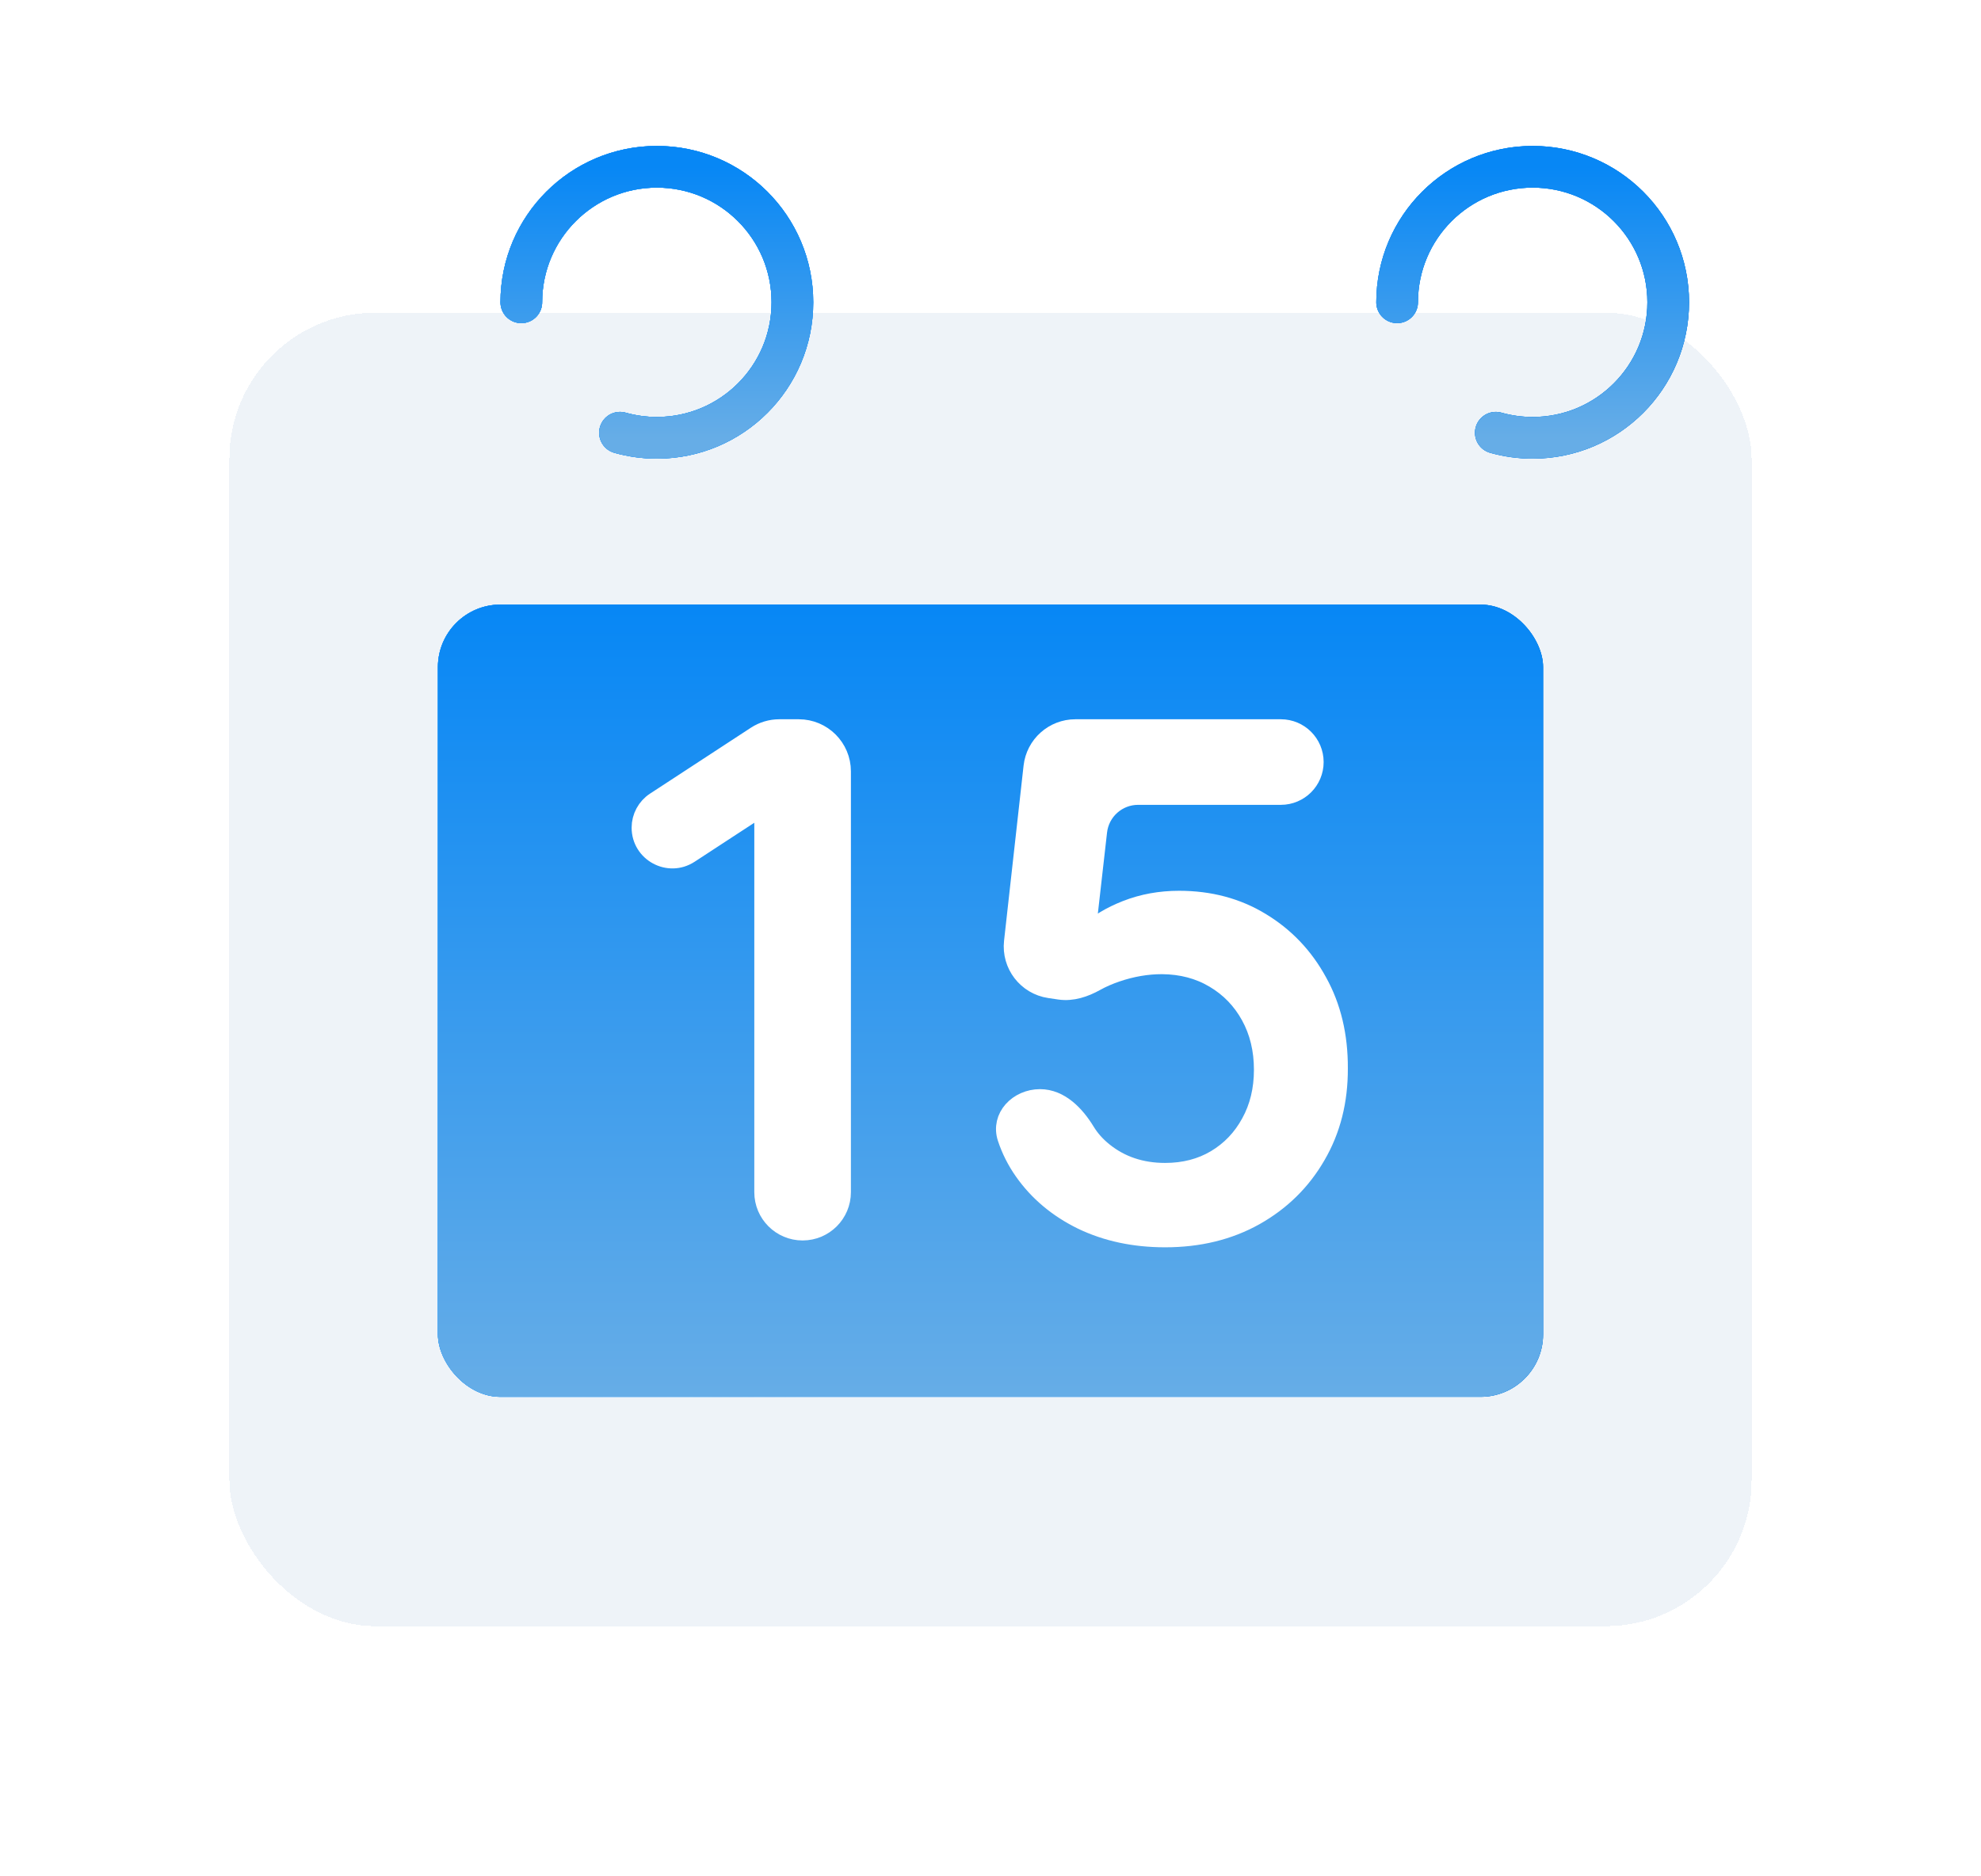 <svg width="95" height="90" viewBox="0 0 95 90" fill="none" xmlns="http://www.w3.org/2000/svg">
<g filter="url(#filter0_bd_1407_6110)">
<rect x="10" y="12" width="75" height="65" rx="8" fill="#DFE8F3" fill-opacity="0.5" shape-rendering="crispEdges"/>
<rect x="10" y="12" width="75" height="65" rx="8" stroke="white" stroke-width="2" shape-rendering="crispEdges"/>
</g>
<g filter="url(#filter1_d_1407_6110)">
<rect x="21" y="27" width="53" height="38" rx="3" fill="#1894FF"/>
<rect x="21" y="27" width="53" height="38" rx="3" fill="url(#paint0_linear_1407_6110)"/>
<rect x="21" y="27" width="53" height="38" rx="3" fill="url(#paint1_linear_1407_6110)"/>
<rect x="21" y="27" width="53" height="38" rx="3" fill="url(#paint2_linear_1407_6110)" style="mix-blend-mode:overlay"/>
</g>
<g filter="url(#filter2_di_1407_6110)">
<path d="M38.306 34C39.41 34 40.306 34.895 40.306 36V56.184C40.306 57.187 39.493 58 38.489 58C37.486 58 36.673 57.187 36.673 56.184V37.741C36.673 37.681 36.624 37.633 36.565 37.633C36.544 37.633 36.523 37.639 36.505 37.65L33.037 39.916C32.071 40.547 30.79 39.853 30.79 38.7C30.79 38.21 31.038 37.752 31.448 37.484L36.28 34.326C36.605 34.113 36.985 34 37.374 34H38.306Z" fill="white"/>
<path d="M55.875 58.328C54.406 58.328 53.086 58.047 51.914 57.484C50.75 56.914 49.82 56.133 49.125 55.141C48.782 54.652 48.518 54.128 48.333 53.571C48.012 52.605 48.857 51.742 49.875 51.742C50.809 51.742 51.536 52.505 52.022 53.303C52.242 53.666 52.534 53.993 52.898 54.285C53.726 54.949 54.719 55.281 55.875 55.281C56.797 55.281 57.613 55.07 58.324 54.648C59.043 54.219 59.605 53.629 60.012 52.879C60.426 52.129 60.633 51.273 60.633 50.312C60.633 49.336 60.422 48.465 60 47.699C59.578 46.934 58.996 46.332 58.254 45.895C57.519 45.457 56.676 45.234 55.722 45.227C54.996 45.227 54.266 45.352 53.531 45.602C53.156 45.729 52.818 45.877 52.516 46.046C51.996 46.336 51.409 46.535 50.821 46.448L50.341 46.377C49.276 46.219 48.528 45.247 48.647 44.177L49.583 35.779C49.696 34.766 50.552 34 51.571 34H61.424C62.281 34 62.976 34.695 62.976 35.553C62.976 36.41 62.281 37.105 61.424 37.105H54.579C53.561 37.105 52.706 37.869 52.592 38.88L52.043 43.718C52.037 43.772 52.079 43.82 52.134 43.82C52.158 43.82 52.181 43.811 52.199 43.794C52.664 43.353 53.276 42.983 54.035 42.684C54.816 42.379 55.652 42.227 56.543 42.227C58.004 42.227 59.305 42.574 60.445 43.27C61.594 43.965 62.496 44.914 63.152 46.117C63.816 47.312 64.144 48.688 64.137 50.242C64.144 51.797 63.793 53.184 63.082 54.402C62.379 55.621 61.402 56.582 60.152 57.285C58.91 57.98 57.484 58.328 55.875 58.328Z" fill="white"/>
<path d="M38.306 34C39.41 34 40.306 34.895 40.306 36V56.184C40.306 57.187 39.493 58 38.489 58C37.486 58 36.673 57.187 36.673 56.184V37.741C36.673 37.681 36.624 37.633 36.565 37.633C36.544 37.633 36.523 37.639 36.505 37.65L33.037 39.916C32.071 40.547 30.79 39.853 30.79 38.7C30.79 38.21 31.038 37.752 31.448 37.484L36.28 34.326C36.605 34.113 36.985 34 37.374 34H38.306Z" stroke="white"/>
<path d="M55.875 58.328C54.406 58.328 53.086 58.047 51.914 57.484C50.75 56.914 49.82 56.133 49.125 55.141C48.782 54.652 48.518 54.128 48.333 53.571C48.012 52.605 48.857 51.742 49.875 51.742C50.809 51.742 51.536 52.505 52.022 53.303C52.242 53.666 52.534 53.993 52.898 54.285C53.726 54.949 54.719 55.281 55.875 55.281C56.797 55.281 57.613 55.07 58.324 54.648C59.043 54.219 59.605 53.629 60.012 52.879C60.426 52.129 60.633 51.273 60.633 50.312C60.633 49.336 60.422 48.465 60 47.699C59.578 46.934 58.996 46.332 58.254 45.895C57.519 45.457 56.676 45.234 55.722 45.227C54.996 45.227 54.266 45.352 53.531 45.602C53.156 45.729 52.818 45.877 52.516 46.046C51.996 46.336 51.409 46.535 50.821 46.448L50.341 46.377C49.276 46.219 48.528 45.247 48.647 44.177L49.583 35.779C49.696 34.766 50.552 34 51.571 34H61.424C62.281 34 62.976 34.695 62.976 35.553C62.976 36.41 62.281 37.105 61.424 37.105H54.579C53.561 37.105 52.706 37.869 52.592 38.88L52.043 43.718C52.037 43.772 52.079 43.82 52.134 43.82C52.158 43.82 52.181 43.811 52.199 43.794C52.664 43.353 53.276 42.983 54.035 42.684C54.816 42.379 55.652 42.227 56.543 42.227C58.004 42.227 59.305 42.574 60.445 43.27C61.594 43.965 62.496 44.914 63.152 46.117C63.816 47.312 64.144 48.688 64.137 50.242C64.144 51.797 63.793 53.184 63.082 54.402C62.379 55.621 61.402 56.582 60.152 57.285C58.91 57.98 57.484 58.328 55.875 58.328Z" stroke="white"/>
</g>
<g filter="url(#filter3_d_1407_6110)">
<path d="M25 12.5C25 8.91 27.91 6 31.5 6C35.09 6 38 8.91 38 12.5C38 16.09 35.09 19 31.5 19C30.888 19 30.295 18.915 29.733 18.757M67 12.5C67 8.91 69.91 6 73.5 6C77.09 6 80 8.91 80 12.5C80 16.09 77.09 19 73.5 19C72.888 19 72.295 18.915 71.733 18.757" stroke="#1894FF" stroke-width="2" stroke-linecap="round"/>
<path d="M25 12.5C25 8.91 27.91 6 31.5 6C35.09 6 38 8.91 38 12.5C38 16.09 35.09 19 31.5 19C30.888 19 30.295 18.915 29.733 18.757M67 12.5C67 8.91 69.91 6 73.5 6C77.09 6 80 8.91 80 12.5C80 16.09 77.09 19 73.5 19C72.888 19 72.295 18.915 71.733 18.757" stroke="url(#paint3_linear_1407_6110)" stroke-width="2" stroke-linecap="round"/>
<path d="M25 12.5C25 8.91 27.91 6 31.5 6C35.09 6 38 8.91 38 12.5C38 16.09 35.09 19 31.5 19C30.888 19 30.295 18.915 29.733 18.757M67 12.5C67 8.91 69.91 6 73.5 6C77.09 6 80 8.91 80 12.5C80 16.09 77.09 19 73.5 19C72.888 19 72.295 18.915 71.733 18.757" stroke="url(#paint4_linear_1407_6110)" stroke-width="2" stroke-linecap="round"/>
<path d="M25 12.5C25 8.91 27.91 6 31.5 6C35.09 6 38 8.91 38 12.5C38 16.09 35.09 19 31.5 19C30.888 19 30.295 18.915 29.733 18.757M67 12.5C67 8.91 69.91 6 73.5 6C77.09 6 80 8.91 80 12.5C80 16.09 77.09 19 73.5 19C72.888 19 72.295 18.915 71.733 18.757" stroke="url(#paint5_linear_1407_6110)" stroke-width="2" stroke-linecap="round" style="mix-blend-mode:overlay"/>
</g>
<defs>
<filter id="filter0_bd_1407_6110" x="0" y="3" width="95" height="86" filterUnits="userSpaceOnUse" color-interpolation-filters="sRGB">
<feFlood flood-opacity="0" result="BackgroundImageFix"/>
<feGaussianBlur in="BackgroundImageFix" stdDeviation="4"/>
<feComposite in2="SourceAlpha" operator="in" result="effect1_backgroundBlur_1407_6110"/>
<feColorMatrix in="SourceAlpha" type="matrix" values="0 0 0 0 0 0 0 0 0 0 0 0 0 0 0 0 0 0 127 0" result="hardAlpha"/>
<feOffset dy="2"/>
<feGaussianBlur stdDeviation="4.5"/>
<feComposite in2="hardAlpha" operator="out"/>
<feColorMatrix type="matrix" values="0 0 0 0 0 0 0 0 0 0 0 0 0 0 0 0 0 0 0.3 0"/>
<feBlend mode="normal" in2="effect1_backgroundBlur_1407_6110" result="effect2_dropShadow_1407_6110"/>
<feBlend mode="normal" in="SourceGraphic" in2="effect2_dropShadow_1407_6110" result="shape"/>
</filter>
<filter id="filter1_d_1407_6110" x="15" y="23" width="65" height="50" filterUnits="userSpaceOnUse" color-interpolation-filters="sRGB">
<feFlood flood-opacity="0" result="BackgroundImageFix"/>
<feColorMatrix in="SourceAlpha" type="matrix" values="0 0 0 0 0 0 0 0 0 0 0 0 0 0 0 0 0 0 127 0" result="hardAlpha"/>
<feOffset dy="2"/>
<feGaussianBlur stdDeviation="3"/>
<feComposite in2="hardAlpha" operator="out"/>
<feColorMatrix type="matrix" values="0 0 0 0 0 0 0 0 0 0 0 0 0 0 0 0 0 0 0.16 0"/>
<feBlend mode="normal" in2="BackgroundImageFix" result="effect1_dropShadow_1407_6110"/>
<feBlend mode="normal" in="SourceGraphic" in2="effect1_dropShadow_1407_6110" result="shape"/>
</filter>
<filter id="filter2_di_1407_6110" x="28.29" y="32.5" width="38.346" height="29.328" filterUnits="userSpaceOnUse" color-interpolation-filters="sRGB">
<feFlood flood-opacity="0" result="BackgroundImageFix"/>
<feColorMatrix in="SourceAlpha" type="matrix" values="0 0 0 0 0 0 0 0 0 0 0 0 0 0 0 0 0 0 127 0" result="hardAlpha"/>
<feOffset dy="1"/>
<feGaussianBlur stdDeviation="1"/>
<feComposite in2="hardAlpha" operator="out"/>
<feColorMatrix type="matrix" values="0 0 0 0 0 0 0 0 0 0 0 0 0 0 0 0 0 0 0.08 0"/>
<feBlend mode="normal" in2="BackgroundImageFix" result="effect1_dropShadow_1407_6110"/>
<feBlend mode="normal" in="SourceGraphic" in2="effect1_dropShadow_1407_6110" result="shape"/>
<feColorMatrix in="SourceAlpha" type="matrix" values="0 0 0 0 0 0 0 0 0 0 0 0 0 0 0 0 0 0 127 0" result="hardAlpha"/>
<feOffset/>
<feGaussianBlur stdDeviation="2"/>
<feComposite in2="hardAlpha" operator="arithmetic" k2="-1" k3="1"/>
<feColorMatrix type="matrix" values="0 0 0 0 1 0 0 0 0 1 0 0 0 0 1 0 0 0 0.25 0"/>
<feBlend mode="normal" in2="shape" result="effect2_innerShadow_1407_6110"/>
</filter>
<filter id="filter3_d_1407_6110" x="18" y="1" width="69" height="27" filterUnits="userSpaceOnUse" color-interpolation-filters="sRGB">
<feFlood flood-opacity="0" result="BackgroundImageFix"/>
<feColorMatrix in="SourceAlpha" type="matrix" values="0 0 0 0 0 0 0 0 0 0 0 0 0 0 0 0 0 0 127 0" result="hardAlpha"/>
<feOffset dy="2"/>
<feGaussianBlur stdDeviation="3"/>
<feComposite in2="hardAlpha" operator="out"/>
<feColorMatrix type="matrix" values="0 0 0 0 0 0 0 0 0 0 0 0 0 0 0 0 0 0 0.16 0"/>
<feBlend mode="normal" in2="BackgroundImageFix" result="effect1_dropShadow_1407_6110"/>
<feBlend mode="normal" in="SourceGraphic" in2="effect1_dropShadow_1407_6110" result="shape"/>
</filter>
<linearGradient id="paint0_linear_1407_6110" x1="77.26" y1="40.435" x2="59.075" y2="40.435" gradientUnits="userSpaceOnUse">
<stop stop-color="#016ECF"/>
<stop offset="1" stop-color="#0187F9"/>
</linearGradient>
<linearGradient id="paint1_linear_1407_6110" x1="39.998" y1="40.435" x2="22.509" y2="40.435" gradientUnits="userSpaceOnUse">
<stop stop-color="#0187F9" stop-opacity="0"/>
<stop offset="1" stop-color="#39A5FF"/>
</linearGradient>
<linearGradient id="paint2_linear_1407_6110" x1="47.5" y1="27" x2="47.5" y2="65" gradientUnits="userSpaceOnUse">
<stop stop-color="#0787F5"/>
<stop offset="1" stop-color="#66ADE7"/>
</linearGradient>
<linearGradient id="paint3_linear_1407_6110" x1="83.383" y1="10.596" x2="64.512" y2="10.596" gradientUnits="userSpaceOnUse">
<stop stop-color="#016ECF"/>
<stop offset="1" stop-color="#0187F9"/>
</linearGradient>
<linearGradient id="paint4_linear_1407_6110" x1="44.714" y1="10.596" x2="26.566" y2="10.596" gradientUnits="userSpaceOnUse">
<stop stop-color="#0187F9" stop-opacity="0"/>
<stop offset="1" stop-color="#39A5FF"/>
</linearGradient>
<linearGradient id="paint5_linear_1407_6110" x1="52.5" y1="6" x2="52.5" y2="19" gradientUnits="userSpaceOnUse">
<stop stop-color="#0787F5"/>
<stop offset="1" stop-color="#66ADE7"/>
</linearGradient>
</defs>
</svg>

